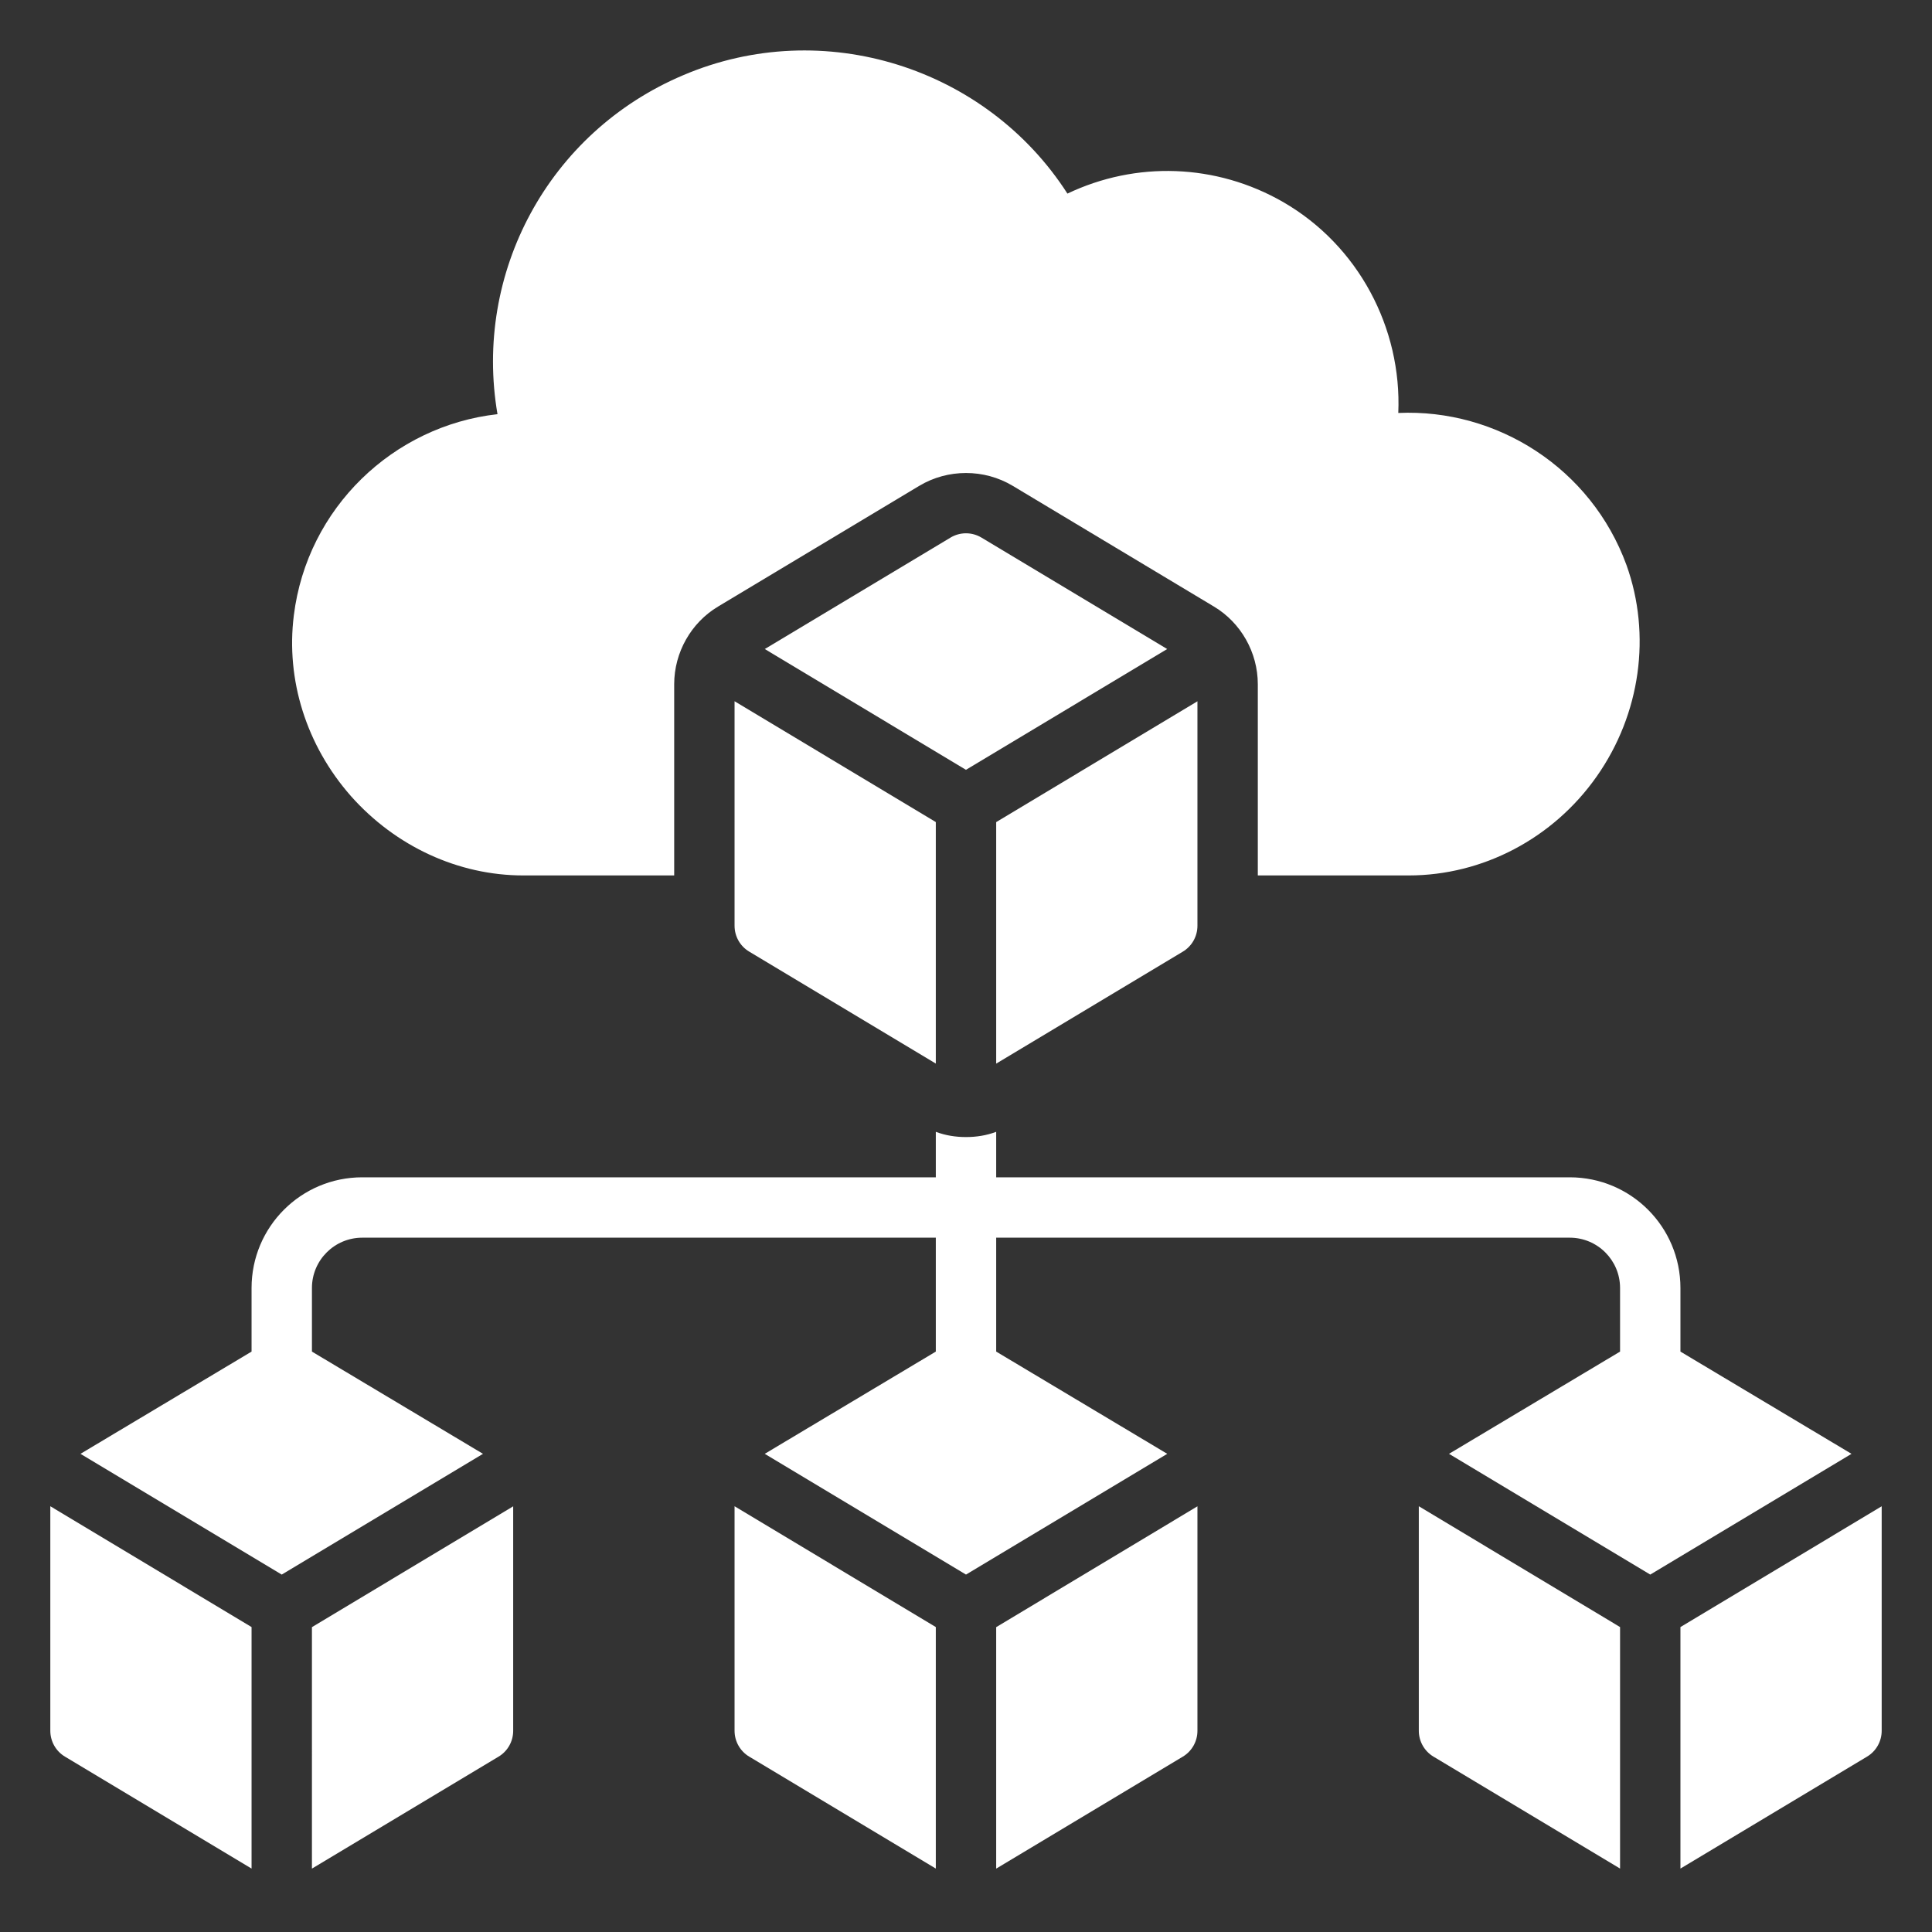 <svg id="Glyph" height="512" viewBox="0 0 48 48" width="512" xmlns="http://www.w3.org/2000/svg"
    fill="#fff">
    <rect x="0" y="0" width="48" height="48" fill="#333333" stroke="none"/>
    <g>
        <path
            d="m41.75 33.58v-1.58c0-1.52-1.23-2.75-2.75-2.75h-14.25v-1.13c-.24.09-.49.13-.75.13s-.51-.04-.75-.13v1.13h-14.25c-1.52 0-2.75 1.23-2.75 2.75v1.58l-4.25 2.54 5 3 5-3-4.25-2.54v-1.58c0-.69.56-1.25 1.25-1.25h14.25v2.83l-4.25 2.54 5 3 5-3-4.25-2.54v-2.83h14.25c.69 0 1.25.56 1.25 1.25v1.58l-4.25 2.54 5 3 5-3z" />
        <path
            d="m7.75 46.425 4.636-2.781c.226-.135.364-.379.364-.643v-5.577l-5 3.002z" />
        <path d="m18.25 43c0 .264.138.508.364.643l4.636 2.781v-6l-5-3.002z" />
        <path d="m1.25 43c0 .264.138.508.364.643l4.636 2.781v-6l-5-3.002z" />
        <path
            d="m41.75 40.424v6l4.636-2.781c.226-.135.364-.379.364-.643v-5.577z" />
        <path
            d="m24.75 46.425 4.636-2.781c.226-.135.364-.379.364-.643v-5.577l-5 3.002z" />
        <path d="m35.25 43c0 .264.139.508.364.643l4.636 2.781v-6l-5-3.002z" />
        <path
            d="m28.998 16.125-4.613-2.768c-.237-.143-.534-.143-.771 0l-4.613 2.768 4.998 3.001z" />
        <path
            d="m29.75 23v-5.577l-5 3.002v6l4.636-2.781c.226-.135.364-.379.364-.643z" />
        <path d="m18.25 23c0 .264.138.508.364.643l4.636 2.781v-6l-5-3.002z" />
        <path
            d="m13 21.75h3.75v-4.75c0-.79.42-1.53 1.09-1.93l5-3c.707-.424 1.612-.425 2.32-0.0 0.0 0 5 3 5 3.0.67.4 1.09 1.14 1.09 1.93v4.75h3.75c1.84 0 3.59-.92 4.67-2.46 1.09-1.55 1.36-3.52.74-5.25-.88-2.41-3.22-3.89-5.67-3.78.09-2.11-.99-4.16-2.86-5.24-1.67-.96-3.66-1.02-5.36-.21-2.01-3.13-6.06-4.43-9.55-2.94-3.35 1.42-5.21 4.92-4.61 8.42-2.59.29-4.73 2.33-5.06 5-.2 1.6.31 3.23 1.42 4.49 1.11 1.25 2.67 1.97 4.28 1.97z" />
    </g>
</svg>